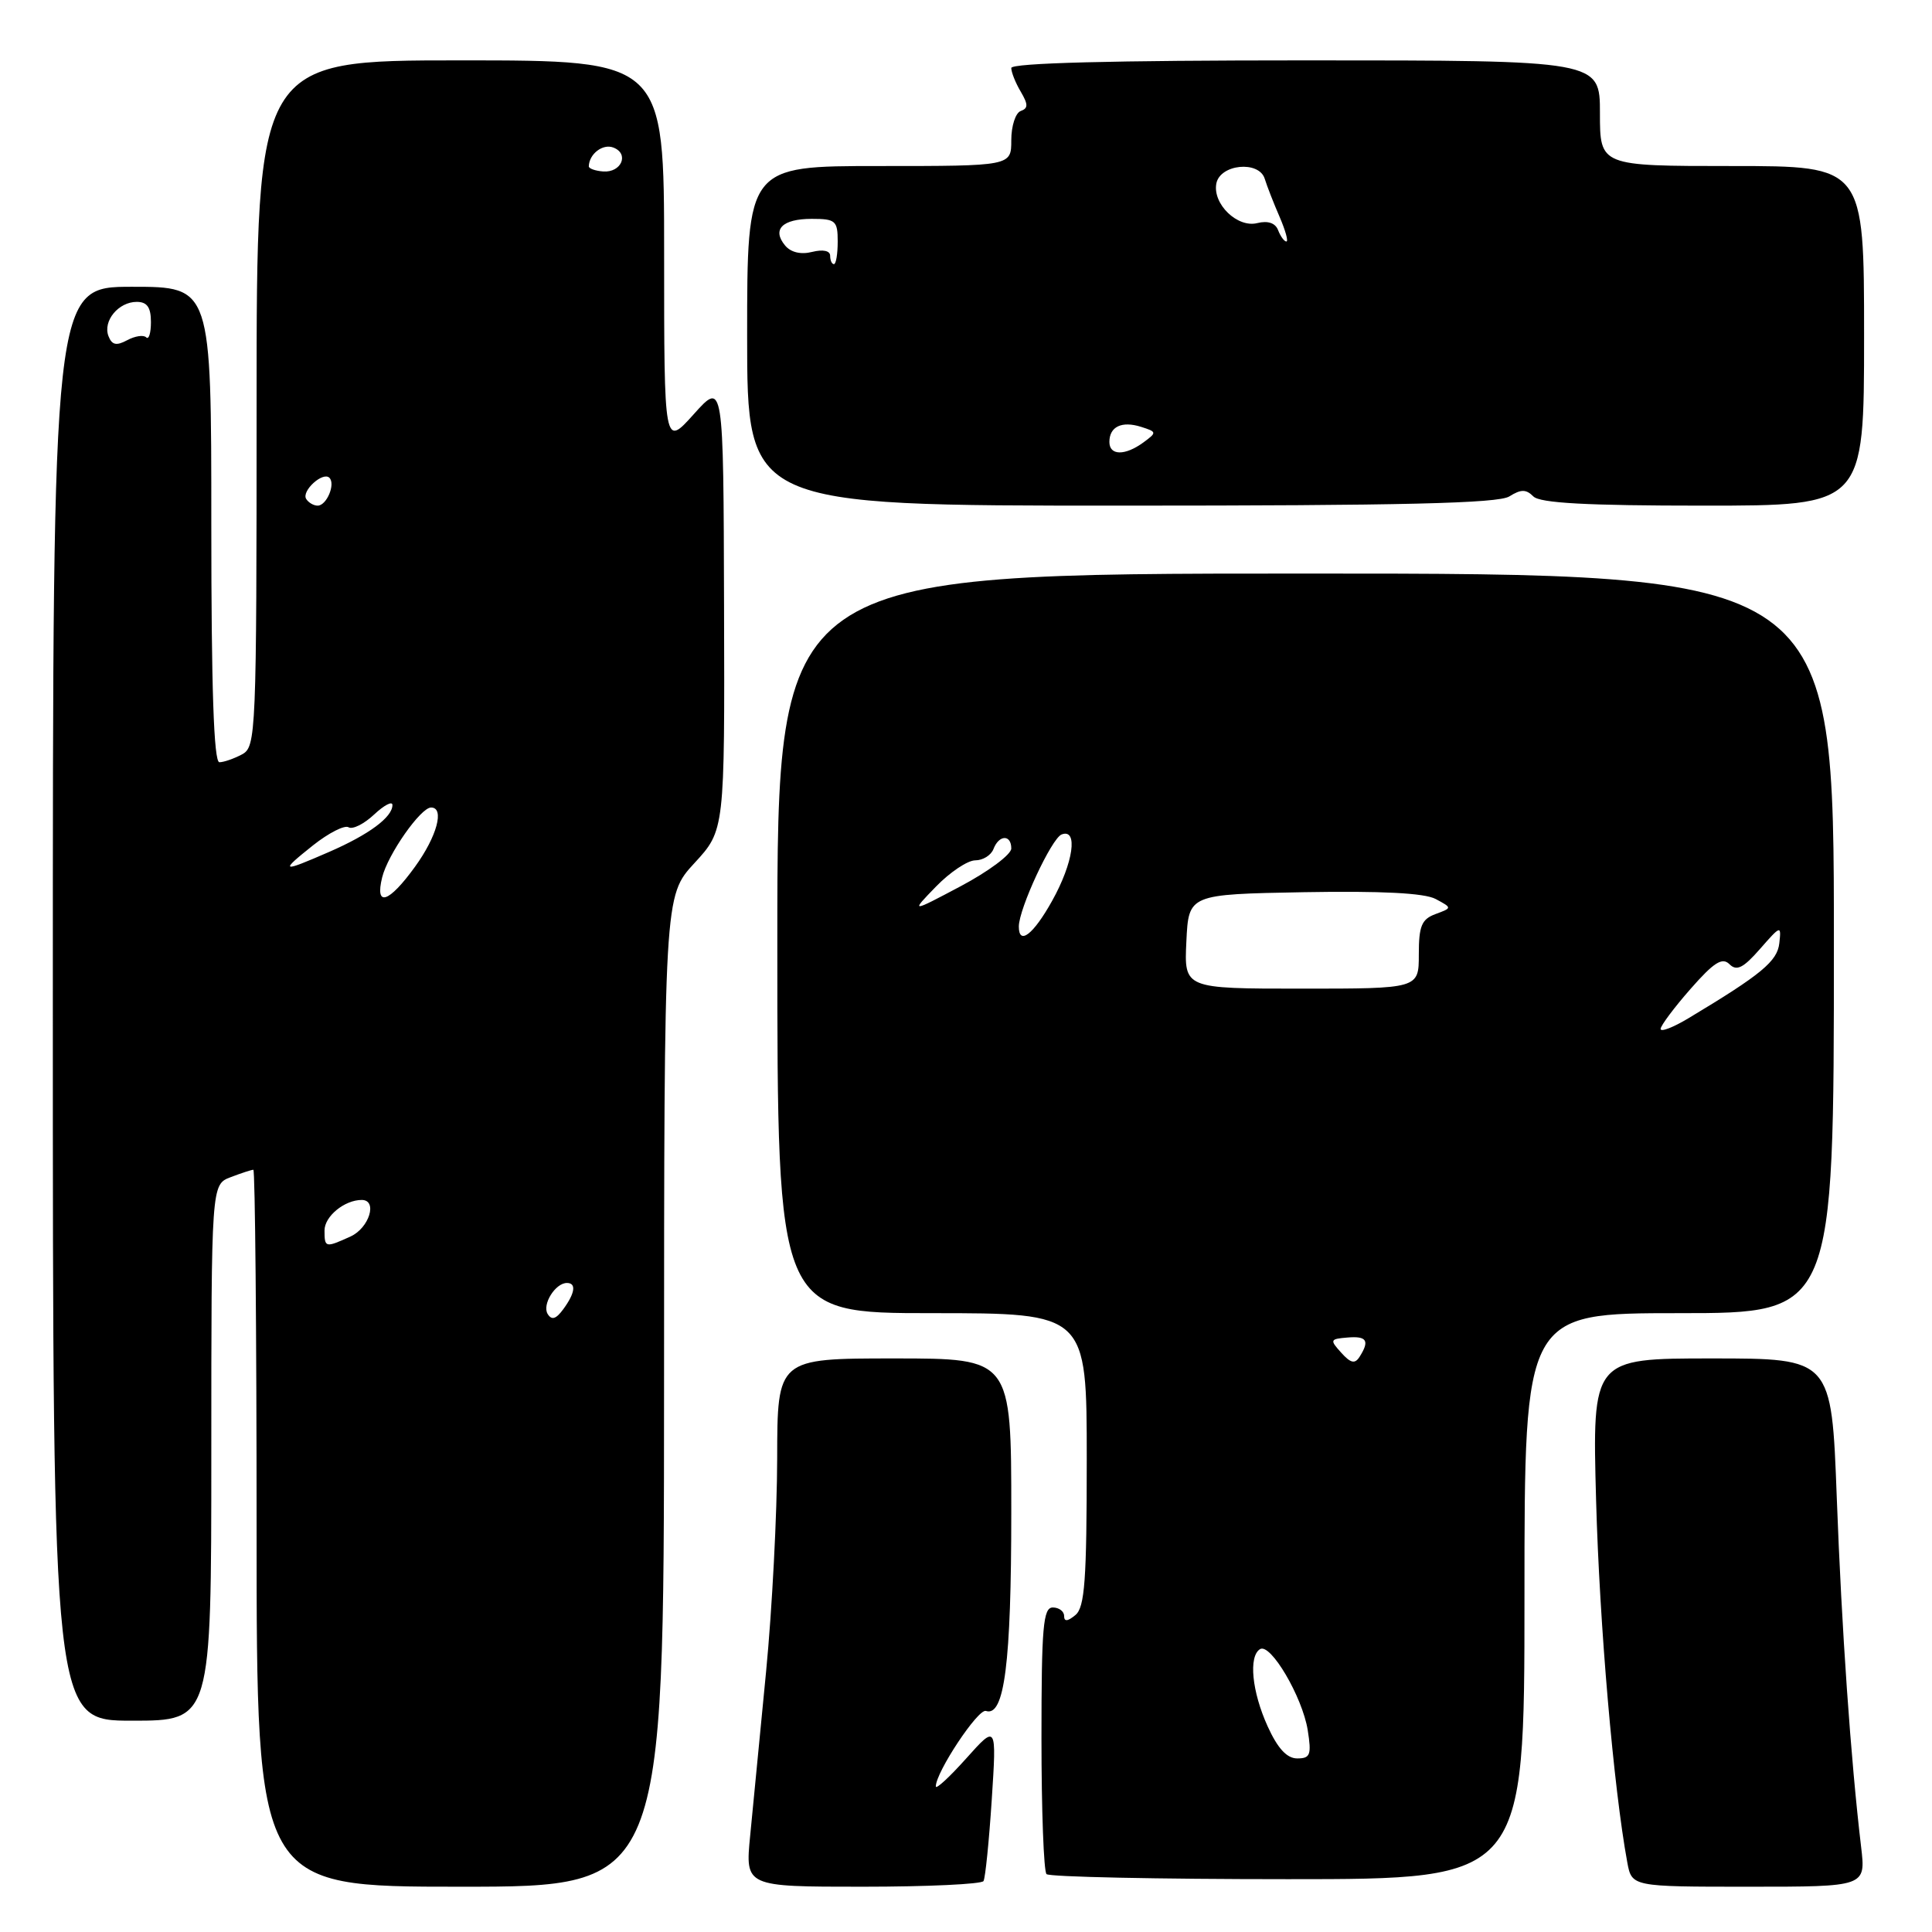 <?xml version="1.0" encoding="UTF-8" standalone="no"?>
<!DOCTYPE svg PUBLIC "-//W3C//DTD SVG 1.1//EN" "http://www.w3.org/Graphics/SVG/1.1/DTD/svg11.dtd" >
<svg xmlns="http://www.w3.org/2000/svg" xmlns:xlink="http://www.w3.org/1999/xlink" version="1.1" viewBox="0 0 256 256">
 <g >
 <path fill="currentColor"
d=" M 87.99 184.36 C 88.00 118.72 88.00 118.72 92.02 114.36 C 96.03 110.01 96.03 110.01 95.94 80.25 C 95.86 50.50 95.86 50.50 91.93 54.88 C 88.00 59.26 88.00 59.26 88.00 33.63 C 88.00 8.00 88.00 8.00 61.00 8.00 C 34.00 8.00 34.00 8.00 34.00 53.46 C 34.00 97.39 33.93 98.96 32.07 99.96 C 31.00 100.53 29.65 101.00 29.07 101.00 C 28.33 101.00 28.00 91.13 28.00 69.50 C 28.00 38.00 28.00 38.00 17.50 38.00 C 7.00 38.00 7.00 38.00 7.00 133.00 C 7.00 228.00 7.00 228.00 17.50 228.00 C 28.00 228.00 28.00 228.00 28.00 192.48 C 28.00 156.95 28.00 156.95 30.57 155.98 C 31.98 155.44 33.33 155.00 33.57 155.00 C 33.80 155.00 34.00 176.38 34.00 202.50 C 34.00 250.00 34.00 250.00 60.98 250.00 C 87.97 250.00 87.97 250.00 87.99 184.36 Z  M 130.32 249.25 C 130.56 248.84 131.05 244.00 131.41 238.50 C 132.06 228.50 132.06 228.50 128.03 233.00 C 125.82 235.47 124.00 237.15 124.00 236.71 C 124.00 234.83 129.61 226.36 130.64 226.71 C 133.09 227.53 134.00 220.40 134.00 200.35 C 134.00 180.00 134.00 180.00 118.50 180.00 C 103.00 180.00 103.00 180.00 102.98 193.25 C 102.97 200.54 102.31 213.25 101.51 221.50 C 100.71 229.75 99.76 239.54 99.40 243.25 C 98.74 250.00 98.74 250.00 114.31 250.00 C 122.88 250.00 130.08 249.66 130.32 249.25 Z  M 246.61 244.75 C 245.23 233.13 244.03 215.87 243.38 198.41 C 242.69 180.00 242.69 180.00 226.83 180.00 C 210.98 180.00 210.98 180.00 211.49 198.78 C 211.94 215.27 213.81 236.93 215.62 246.75 C 216.22 250.00 216.22 250.00 231.73 250.00 C 247.23 250.00 247.23 250.00 246.61 244.75 Z  M 202.00 211.50 C 202.00 174.00 202.00 174.00 222.50 174.00 C 243.00 174.00 243.00 174.00 243.00 125.00 C 243.00 76.00 243.00 76.00 173.00 76.00 C 103.00 76.00 103.00 76.00 103.00 125.00 C 103.00 174.00 103.00 174.00 123.50 174.00 C 144.00 174.00 144.00 174.00 144.00 193.38 C 144.00 209.38 143.74 212.97 142.50 214.00 C 141.46 214.86 141.00 214.90 141.00 214.12 C 141.00 213.51 140.32 213.00 139.50 213.00 C 138.22 213.00 138.00 215.59 138.00 230.33 C 138.00 239.87 138.30 247.97 138.67 248.33 C 139.03 248.70 153.43 249.00 170.67 249.00 C 202.00 249.00 202.00 249.00 202.00 211.50 Z  M 199.99 65.78 C 201.54 64.81 202.21 64.81 203.18 65.78 C 204.06 66.66 210.23 67.00 225.70 67.00 C 247.00 67.00 247.00 67.00 247.00 44.50 C 247.00 22.00 247.00 22.00 229.50 22.00 C 212.00 22.00 212.00 22.00 212.00 15.00 C 212.00 8.00 212.00 8.00 173.00 8.00 C 147.32 8.00 134.00 8.35 134.00 9.01 C 134.00 9.57 134.56 10.98 135.25 12.14 C 136.25 13.84 136.25 14.35 135.25 14.71 C 134.56 14.96 134.00 16.70 134.00 18.58 C 134.00 22.00 134.00 22.00 116.50 22.00 C 99.00 22.00 99.00 22.00 99.00 44.50 C 99.00 67.00 99.00 67.00 148.51 67.00 C 185.85 67.00 198.51 66.70 199.99 65.78 Z  M 72.57 174.11 C 71.80 172.87 73.58 170.00 75.12 170.00 C 76.39 170.00 76.20 171.34 74.65 173.46 C 73.68 174.79 73.10 174.97 72.57 174.11 Z  M 43.00 163.04 C 43.00 161.17 45.65 159.00 47.93 159.00 C 50.07 159.00 48.93 162.71 46.45 163.84 C 43.11 165.36 43.00 165.34 43.00 163.04 Z  M 50.64 116.25 C 51.39 113.21 55.74 107.00 57.12 107.00 C 58.94 107.00 57.90 110.84 54.99 114.85 C 51.51 119.66 49.65 120.26 50.64 116.25 Z  M 41.48 112.01 C 43.55 110.37 45.67 109.29 46.19 109.62 C 46.72 109.94 48.24 109.18 49.57 107.93 C 50.91 106.68 52.00 106.11 52.00 106.67 C 52.00 108.28 48.90 110.58 43.62 112.88 C 37.24 115.66 37.01 115.57 41.48 112.01 Z  M 40.57 66.11 C 39.92 65.06 42.78 62.45 43.65 63.31 C 44.48 64.15 43.28 67.00 42.09 67.00 C 41.56 67.00 40.87 66.60 40.57 66.11 Z  M 14.37 44.53 C 13.61 42.53 15.70 40.00 18.12 40.00 C 19.49 40.00 20.00 40.72 20.00 42.67 C 20.00 44.13 19.72 45.05 19.37 44.70 C 19.02 44.35 17.89 44.52 16.85 45.08 C 15.42 45.85 14.83 45.72 14.37 44.53 Z  M 78.02 22.04 C 78.06 20.40 79.87 19.01 81.27 19.55 C 83.42 20.37 82.34 22.90 79.92 22.72 C 78.86 22.64 78.01 22.33 78.02 22.04 Z  M 167.97 228.75 C 165.88 224.15 165.42 219.47 166.96 218.52 C 168.35 217.66 172.57 224.84 173.28 229.25 C 173.80 232.53 173.62 233.00 171.89 233.00 C 170.52 233.00 169.30 231.68 167.97 228.75 Z  M 177.72 179.24 C 176.18 177.54 176.23 177.42 178.54 177.23 C 181.11 177.01 181.51 177.64 180.16 179.77 C 179.54 180.76 178.98 180.64 177.72 179.24 Z  M 220.04 136.33 C 220.07 135.87 221.85 133.49 224.02 131.02 C 227.10 127.51 228.21 126.81 229.16 127.76 C 230.11 128.71 230.99 128.28 233.21 125.74 C 235.96 122.60 236.04 122.57 235.77 124.97 C 235.51 127.37 233.40 129.12 223.75 134.91 C 221.69 136.15 220.02 136.79 220.04 136.33 Z  M 157.20 124.75 C 157.50 118.50 157.50 118.50 172.77 118.22 C 183.05 118.04 188.75 118.33 190.23 119.12 C 192.43 120.30 192.43 120.30 190.21 121.12 C 188.37 121.80 188.00 122.70 188.00 126.47 C 188.00 131.00 188.00 131.00 172.45 131.00 C 156.90 131.00 156.90 131.00 157.20 124.75 Z  M 135.00 122.77 C 135.00 120.42 139.34 111.08 140.67 110.57 C 142.89 109.72 142.23 114.33 139.41 119.37 C 136.92 123.84 135.00 125.32 135.00 122.77 Z  M 124.02 117.48 C 125.88 115.56 128.22 114.00 129.23 114.00 C 130.24 114.00 131.32 113.33 131.64 112.50 C 132.37 110.59 134.00 110.55 134.00 112.43 C 134.00 113.22 131.00 115.46 127.33 117.41 C 120.65 120.95 120.65 120.95 124.02 117.48 Z  M 147.00 58.56 C 147.00 56.53 148.64 55.75 151.20 56.56 C 153.30 57.23 153.31 57.30 151.50 58.63 C 149.06 60.41 147.00 60.38 147.00 58.56 Z  M 110.00 33.89 C 110.00 33.22 109.05 33.02 107.61 33.38 C 106.12 33.76 104.78 33.44 104.03 32.53 C 102.26 30.40 103.66 29.00 107.56 29.00 C 110.72 29.00 111.00 29.25 111.00 32.00 C 111.00 33.65 110.78 35.00 110.50 35.00 C 110.22 35.00 110.00 34.50 110.00 33.89 Z  M 169.36 30.51 C 169.00 29.55 168.01 29.21 166.60 29.56 C 163.97 30.23 160.66 27.03 161.17 24.32 C 161.66 21.75 166.81 21.24 167.58 23.68 C 167.89 24.68 168.78 26.96 169.56 28.75 C 170.33 30.54 170.74 32.00 170.45 32.00 C 170.17 32.00 169.68 31.33 169.36 30.51 Z "/>
</g>
</svg>